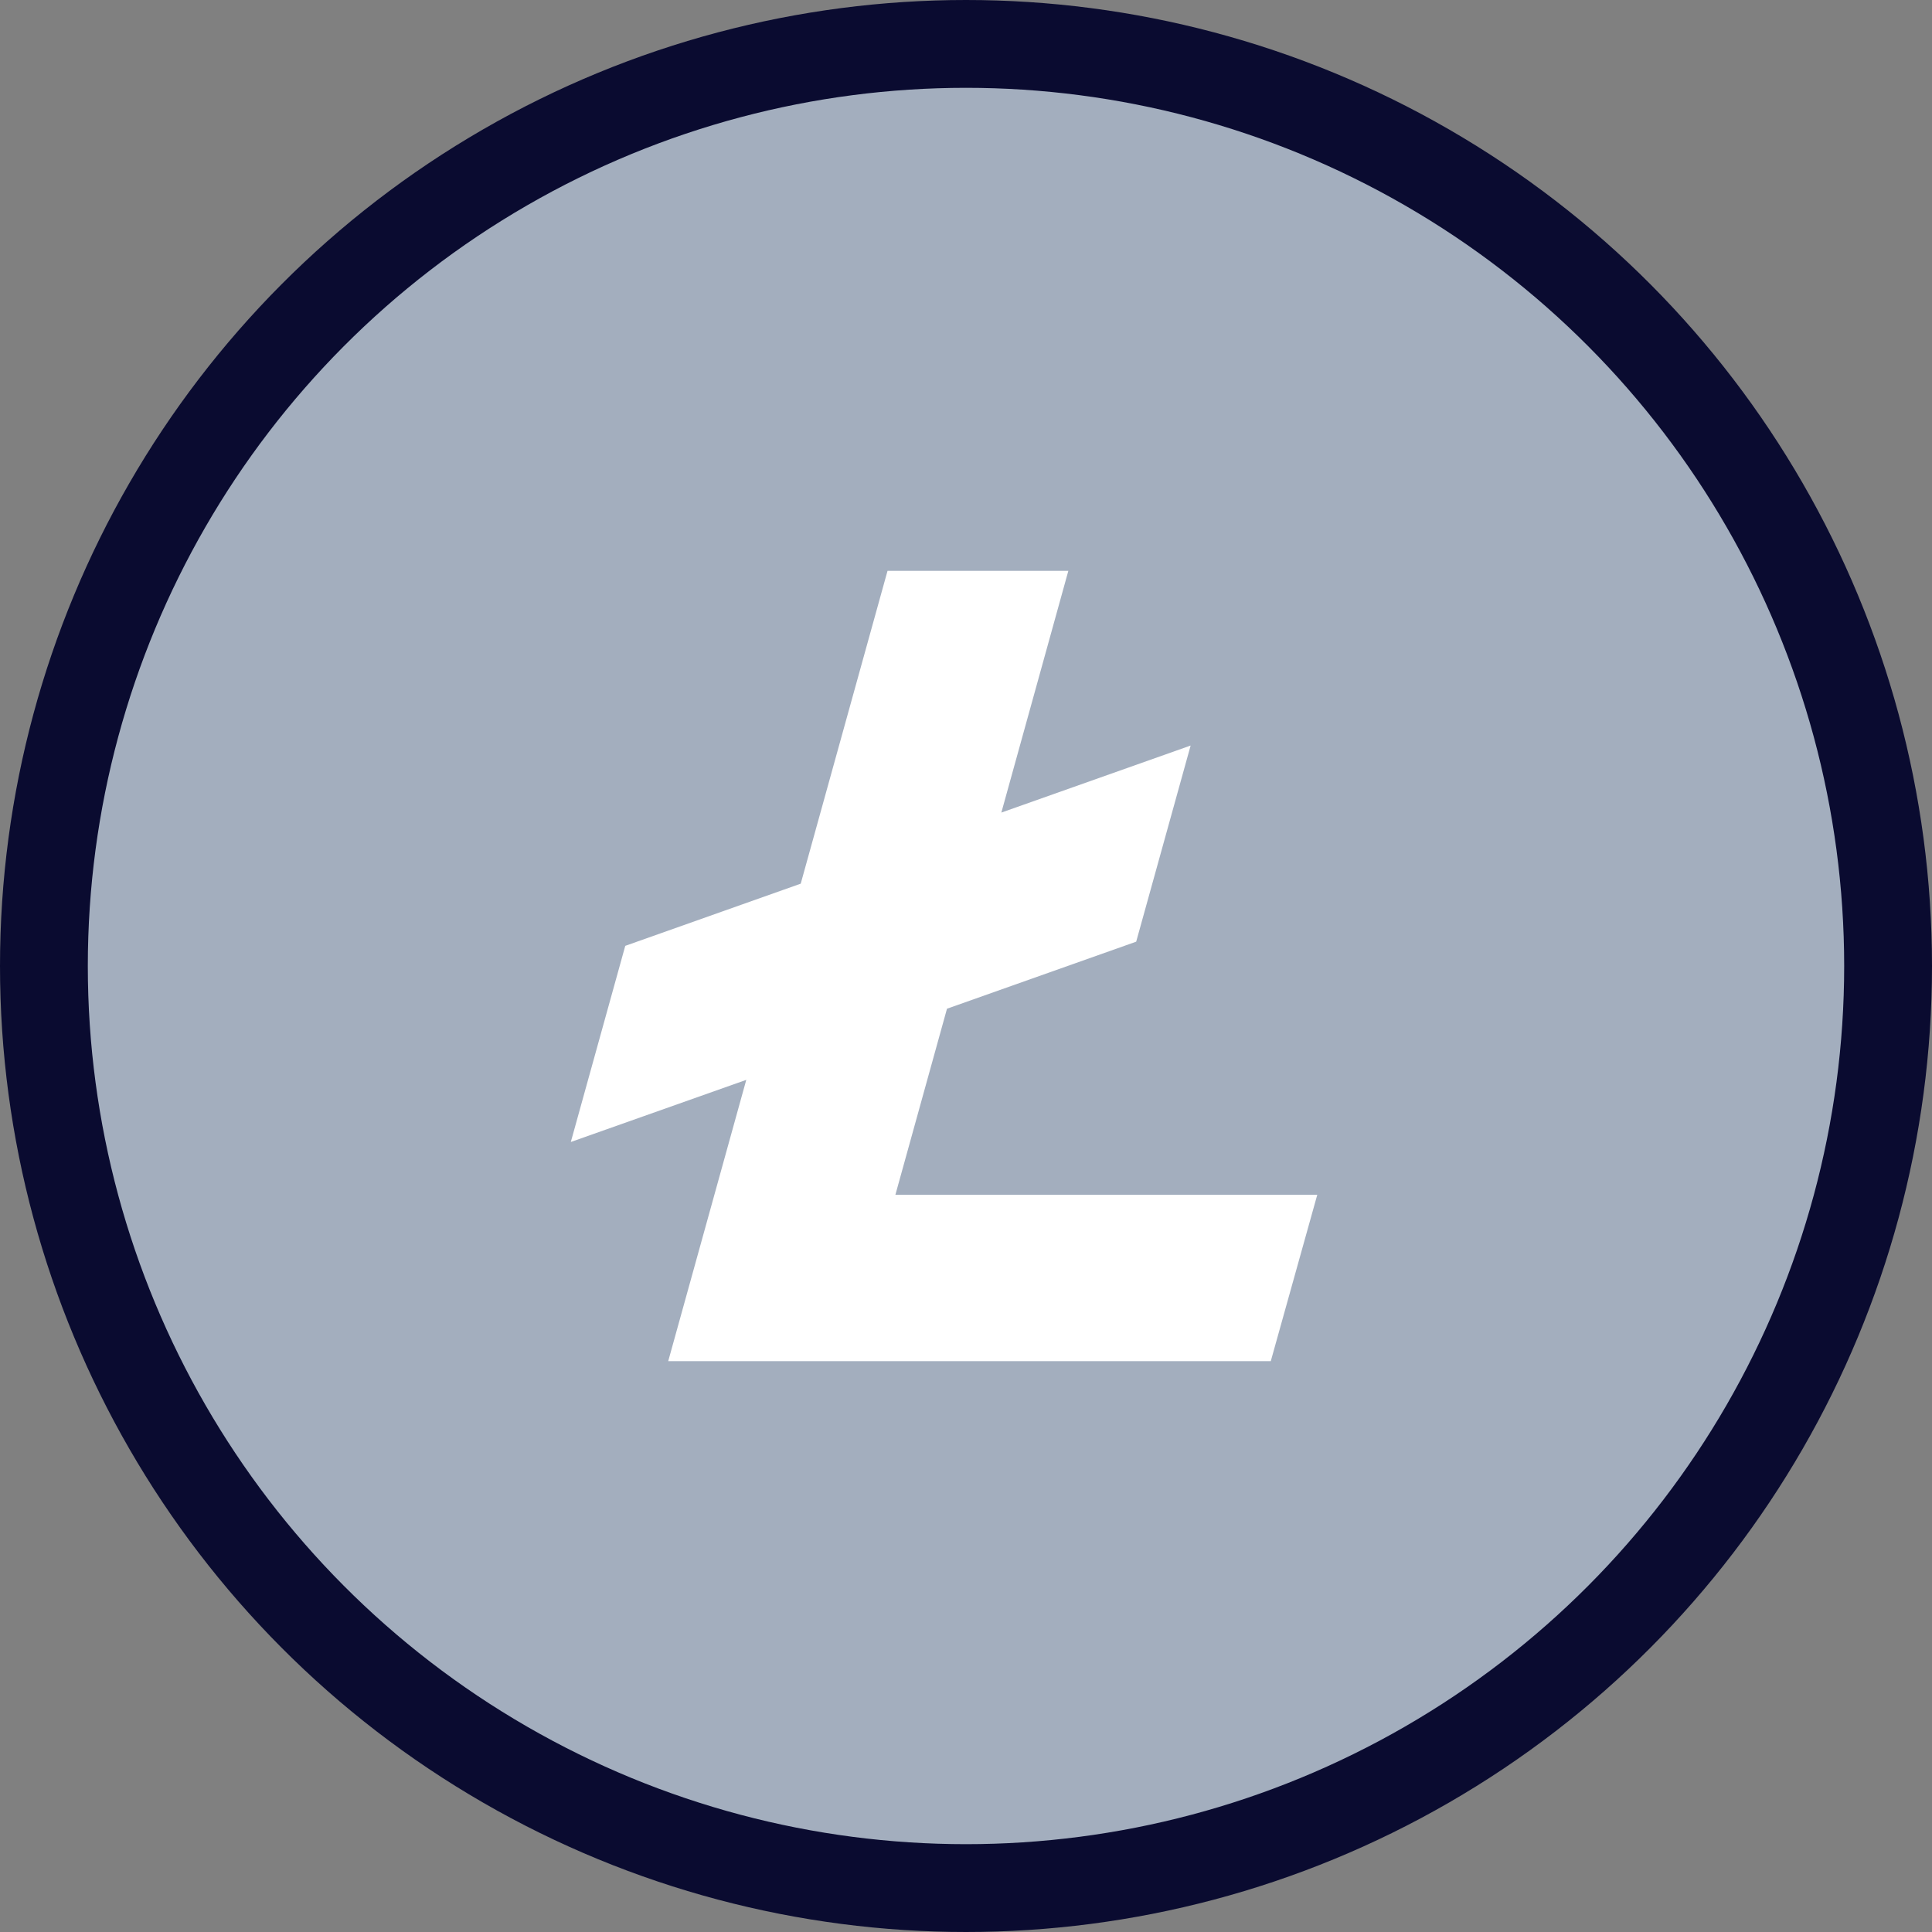<svg width="44" height="44" viewBox="0 0 44 44" fill="none" xmlns="http://www.w3.org/2000/svg">
<rect x="0" y="0" width="44" height="44" fill="#808080" stroke="none"/>
<g id="litecoin">
<circle id="Oval" cx="22" cy="22" r="21" fill="#A3AEBE" stroke="#0A0B30" stroke-width="2"/>
<path id="Path" d="M20.392 27.21H30L28.941 31H15.218L16.996 24.593L13 26.008L14.24 21.541L18.236 20.125L20.213 13H24.331L22.805 18.506L27.116 16.979L25.876 21.446L21.567 22.973L20.392 27.21Z" fill="white"/>
</g>
</svg>

